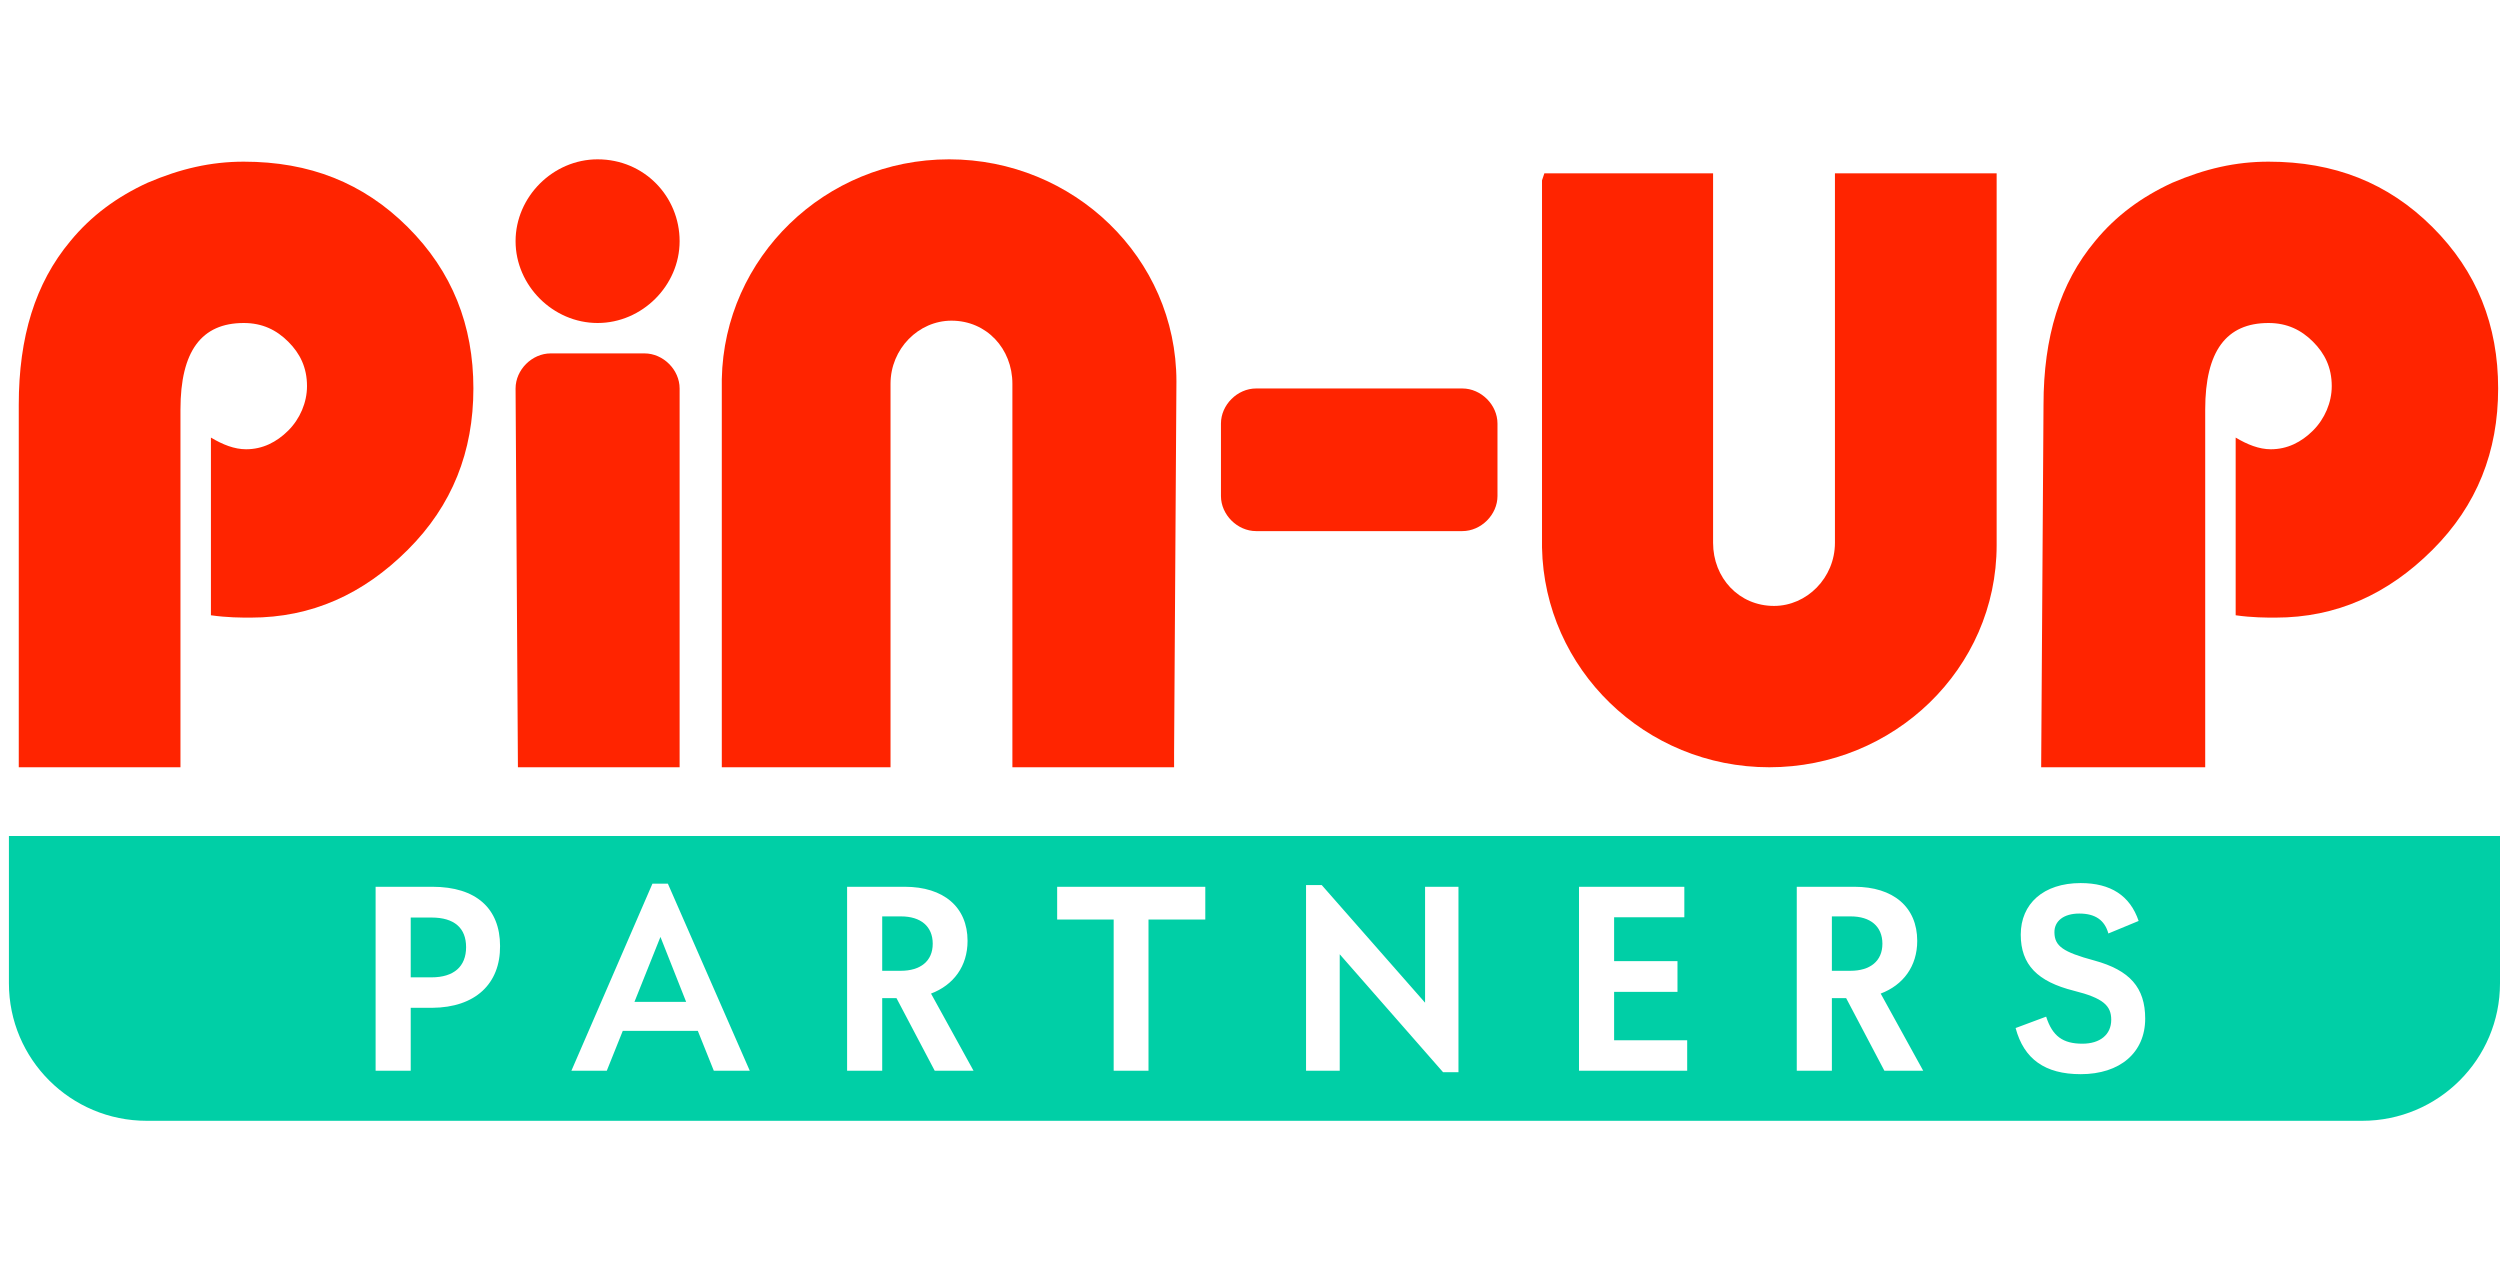<svg width="200" height="102" viewBox="0 0 648 252" fill="none" xmlns="http://www.w3.org/2000/svg"><path d="M176.157 23.27C176.157 34.786 166.438 44.482 154.897 44.482C143.356 44.482 133.637 34.786 133.637 23.27C133.637 11.755 143.356 2.058 154.897 2.058C167.045 2.058 176.157 11.755 176.157 23.27Z" fill="#FF2400"/><path d="M133.637 61.452C133.637 56.604 137.889 52.361 142.748 52.361H167.045C171.905 52.361 176.157 56.604 176.157 61.452V159.634H134.244L133.637 61.452Z" fill="#FF2400"/><path d="M316.471 70.543C316.471 65.695 320.724 61.452 325.584 61.452H379.036C383.896 61.452 388.147 65.695 388.147 70.543V89.331C388.147 94.18 383.896 98.422 379.036 98.422H325.584C320.724 98.422 316.471 94.18 316.471 89.331V70.543Z" fill="#FF2400"/><path d="M304.93 59.634C304.93 27.513 278.204 2.058 246.011 2.058C213.817 2.058 187.698 27.513 187.091 59.028V159.634H230.825V60.24C230.825 51.149 238.114 43.877 246.618 43.877C255.731 43.877 262.412 51.149 262.412 60.24V159.634H304.323V155.998L304.93 59.634Z" fill="#FF2400"/><path d="M46.776 159.634H4.863V65.695C4.863 48.119 9.115 34.179 18.227 23.27C23.693 16.604 30.375 11.755 38.272 8.119C46.776 4.482 54.672 2.664 63.176 2.664C80.184 2.664 94.154 8.119 105.696 19.634C117.237 31.149 122.703 45.088 122.703 61.452C122.703 77.816 117.237 91.755 105.696 103.27C94.154 114.785 80.791 120.846 64.998 120.846C62.569 120.846 58.924 120.846 54.672 120.24V74.179C57.709 75.998 60.746 77.21 63.783 77.21C68.035 77.21 71.68 75.391 74.717 72.361C77.754 69.331 79.576 65.088 79.576 60.846C79.576 55.998 77.754 52.361 74.717 49.331C71.68 46.3 68.035 44.482 63.176 44.482C52.242 44.482 46.776 51.755 46.776 66.906V159.634Z" fill="#FF2400"/><path d="M529.071 159.634H571.589V66.906C571.589 51.755 577.056 44.482 587.991 44.482C592.851 44.482 596.494 46.3 599.532 49.331C602.568 52.361 604.39 55.998 604.39 60.846C604.39 65.088 602.568 69.331 599.532 72.361C596.494 75.391 592.851 77.21 588.598 77.21C585.56 77.21 582.524 75.998 579.485 74.179V120.24C583.738 120.846 587.384 120.846 589.812 120.846C605.607 120.846 618.97 114.785 630.509 103.27C642.05 91.755 647.518 77.816 647.518 61.452C647.518 45.088 642.05 31.149 630.509 19.634C618.97 8.119 604.997 2.664 587.991 2.664C579.485 2.664 571.589 4.482 563.086 8.119C555.19 11.755 548.509 16.604 543.042 23.27C533.929 34.179 529.678 48.119 529.678 65.695L529.071 159.634Z" fill="#FF2400"/><path d="M399.688 102.664V7.513L400.296 5.695H444.031V101.452C444.031 110.543 450.712 117.816 459.825 117.816C468.328 117.816 475.617 110.543 475.617 101.452V5.695H517.53V102.058C517.53 134.18 490.801 159.634 458.608 159.634C426.415 159.634 400.296 134.18 399.688 102.664Z" fill="#FF2400"/><path d="M171.186 203.605L164.454 220.436H177.845L171.186 203.605Z" fill="#00CFA6"/><path d="M106.458 214.088H111.859C117.63 214.088 120.811 211.282 120.811 206.263C120.811 201.317 117.778 198.586 111.859 198.586H106.458V214.088Z" fill="#00CFA6"/><path d="M228.668 198.29H233.551C238.656 198.29 241.764 200.874 241.764 205.377C241.764 209.88 238.582 212.39 233.477 212.39H228.668V198.29Z" fill="#00CFA6"/><path d="M474.823 198.29H479.706C484.811 198.29 487.919 200.874 487.919 205.377C487.919 209.88 484.737 212.39 479.632 212.39H474.823V198.29Z" fill="#00CFA6"/><path fill-rule="evenodd" clip-rule="evenodd" d="M648 177.454H2.312V215.635C2.312 235.317 18.303 251.272 38.029 251.272H612.283C632.009 251.272 648 235.317 648 215.635V177.454ZM556.035 224.791C556.035 233.575 549.524 239.186 539.315 239.186C530.067 239.186 524.592 235.273 522.446 227.227L530.362 224.274C531.99 229.368 534.728 231.287 539.758 231.287C544.346 231.287 547.231 228.925 547.231 225.086C547.231 221.469 545.233 219.476 537.539 217.557C528.143 215.195 523.778 210.839 523.778 203.015C523.778 195.042 529.623 189.654 539.315 189.654C547.083 189.654 552.114 192.902 554.333 199.471L546.491 202.719C545.529 199.25 543.088 197.552 538.945 197.552C534.95 197.552 532.434 199.471 532.508 202.498C532.582 205.967 534.654 207.518 542.866 209.732C552.04 212.242 556.035 216.745 556.035 224.791ZM194.343 238.3H185.021L180.878 227.965H161.42L157.277 238.3H148.103L169.114 189.801H173.11L194.343 238.3ZM112.081 190.613C123.475 190.613 129.616 196.297 129.616 205.967C129.69 215.711 123.253 221.912 112.007 221.986H106.458V238.3H97.358V190.613H112.081ZM242.282 238.3H252.343L241.32 218.295C247.165 216.081 250.79 211.209 250.79 204.639C250.79 195.854 244.575 190.613 234.513 190.613H219.568V238.3H228.668V219.476H232.368L242.282 238.3ZM274.015 190.613H312.413V199.102H297.69V238.3H288.664V199.102H274.015V190.613ZM369.378 190.613V220.657L342.596 190.17H338.526V238.3H347.257V208.108L374.039 238.669H378.034V190.613H369.378ZM418.378 217.852V230.401H437.318V238.3H409.278V190.613H436.579V198.512H418.378V209.88H434.803V217.852H418.378ZM488.436 238.3H498.498L487.475 218.295C493.319 216.081 496.945 211.209 496.945 204.639C496.945 195.854 490.73 190.613 480.668 190.613H465.723V238.3H474.823V219.476H478.522L488.436 238.3Z" fill="#00CFA6"/></svg>